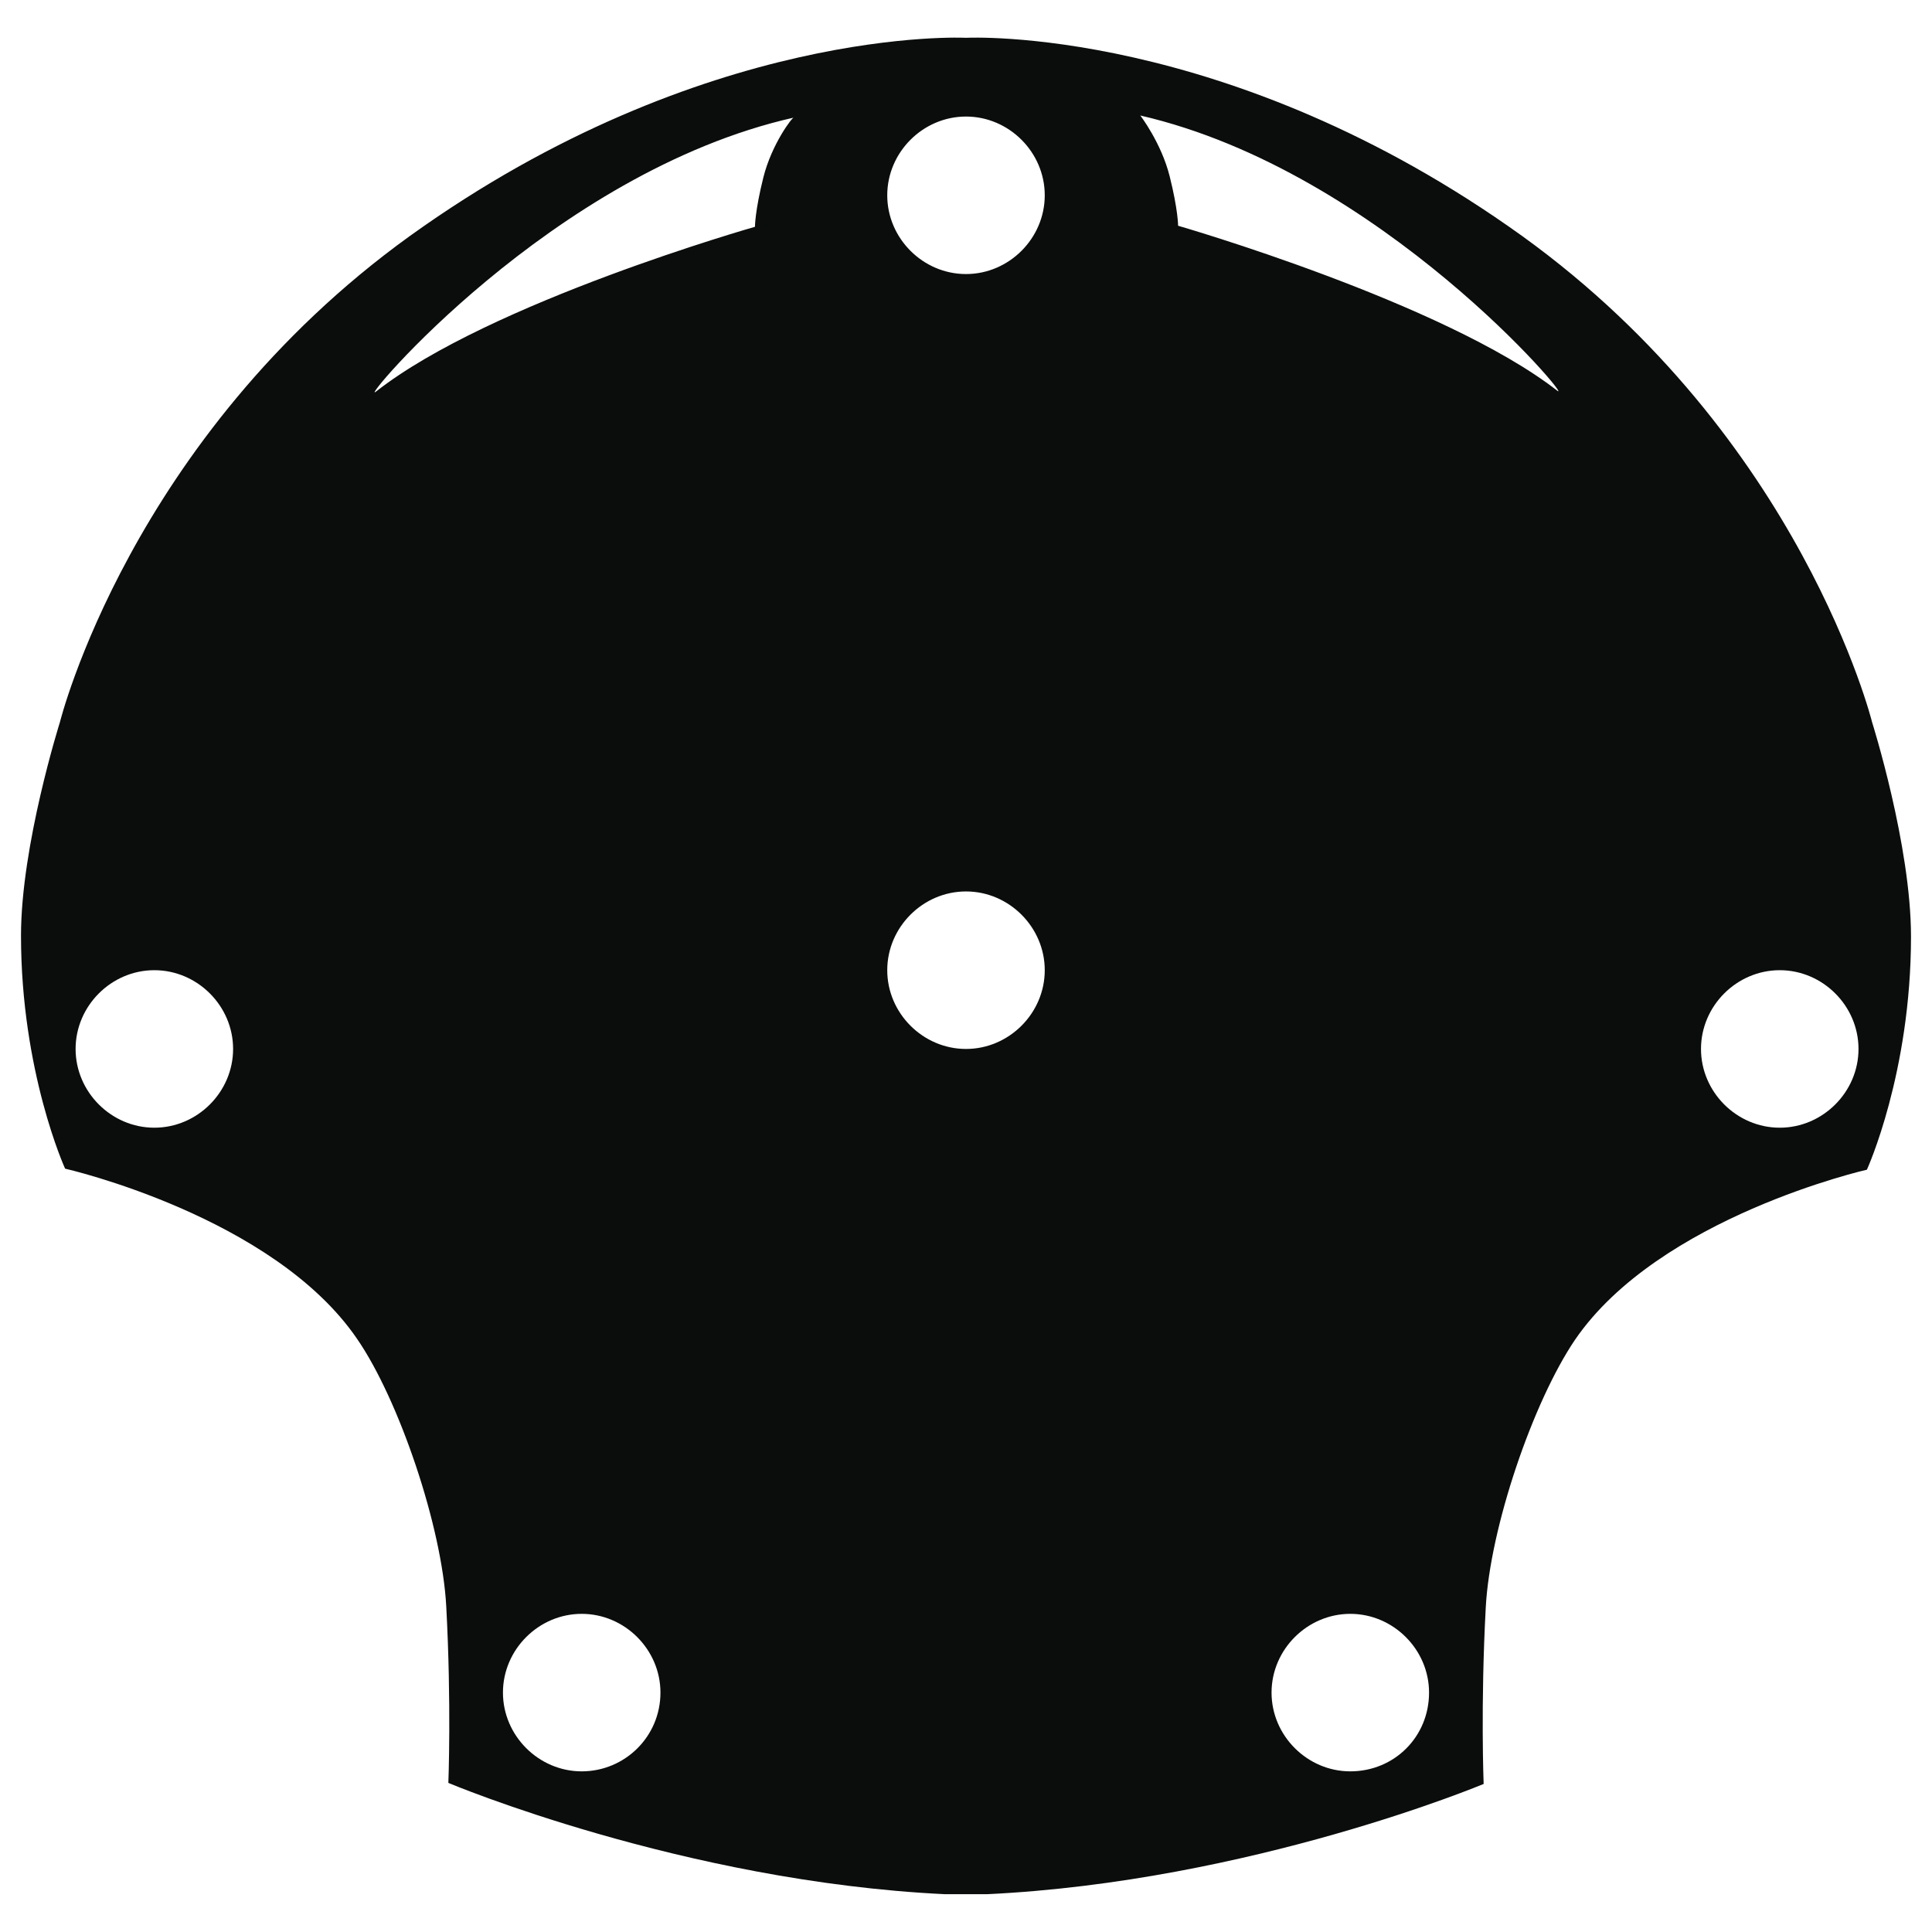 <?xml version="1.0" encoding="utf-8"?>
<!-- Generator: Adobe Illustrator 19.0.0, SVG Export Plug-In . SVG Version: 6.00 Build 0)  -->
<svg version="1.1" id="Layer_1" xmlns="http://www.w3.org/2000/svg" xmlns:xlink="http://www.w3.org/1999/xlink" x="0px" y="0px"
	 viewBox="0 0 184 184" style="enable-background:new 0 0 184 184;" xml:space="preserve">
<style type="text/css">
	.st0{display:none;}
	.st1{display:inline;opacity:0;}
	.st2{fill:none;stroke:#000000;stroke-width:2;stroke-miterlimit:10;}
	.st3{display:inline;}
	.st4{opacity:0.75;}
	.st5{fill:#DFDFDF;}
	.st6{fill:none;stroke:#808183;stroke-width:2;stroke-miterlimit:10;}
	.st7{fill:#0B0D0C;}
</style>
<g id="XMLID_29_" class="st0">
	<g id="XMLID_299_" class="st1">
		<path id="XMLID_336_" d="M178.3,70.8c0,0-6.7-27.1-33.3-46.3C116.9,4.3,92,5.6,92,5.6S67.1,4.3,39,24.5
			C12.4,43.7,5.7,70.8,5.7,70.8S2,82.5,2,91.1c0,13,4.2,22.2,4.2,22.2s19.8,4.5,27.8,16.2c4,5.8,8.1,17.9,8.5,25.5
			c0.5,9.3,0.2,16.8,0.2,16.8S65,181.2,90,182.4c0.7,0,2,0,2,0s1.3,0,2,0c25.1-1.2,47.3-10.5,47.3-10.5s-0.3-7.5,0.2-16.8
			c0.4-7.6,4.5-19.6,8.5-25.5c8-11.7,27.8-16.2,27.8-16.2s4.2-9.2,4.2-22.2C182,82.5,178.3,70.8,178.3,70.8z M14.7,109.4
			c-4.1,0-7.5-3.4-7.5-7.5c0-4.1,3.4-7.5,7.5-7.5c4.1,0,7.5,3.4,7.5,7.5C22.2,106,18.8,109.4,14.7,109.4z M55.4,170.7
			c-4.1,0-7.5-3.4-7.5-7.5c0-4.1,3.4-7.5,7.5-7.5c4.1,0,7.5,3.4,7.5,7.5C62.9,167.4,59.5,170.7,55.4,170.7z M72.7,18.9
			c-0.8,3.2-0.8,4.7-0.8,4.7s-25.3,7.2-36.1,15.7c-1.8,1.4,16.7-20.9,39.8-26.1C75.5,13.1,73.5,15.7,72.7,18.9z M84.5,172.4
			 M99.5,172.4 M92,101.9c-4.1,0-7.5-3.4-7.5-7.5c0-4.1,3.4-7.5,7.5-7.5c4.1,0,7.5,3.4,7.5,7.5C99.5,98.5,96.1,101.9,92,101.9z
			 M92,28.1c-4.1,0-7.5-3.4-7.5-7.5c0-4.1,3.4-7.5,7.5-7.5c4.1,0,7.5,3.4,7.5,7.5C99.5,24.7,96.1,28.1,92,28.1z M128.6,170.7
			c-4.1,0-7.5-3.4-7.5-7.5c0-4.1,3.4-7.5,7.5-7.5c4.1,0,7.5,3.4,7.5,7.5C136.1,167.4,132.8,170.7,128.6,170.7z M148.3,39.2
			c-10.8-8.4-36.1-15.7-36.1-15.7s0-1.5-0.8-4.7c-0.8-3.2-2.8-5.8-2.8-5.8C131.6,18.3,150.1,40.6,148.3,39.2z M169.5,109.4
			c-4.1,0-7.5-3.4-7.5-7.5c0-4.1,3.4-7.5,7.5-7.5c4.1,0,7.5,3.4,7.5,7.5C177,106,173.6,109.4,169.5,109.4z"/>
		<path id="XMLID_324_" class="st2" d="M178.3,70.8c0,0-6.7-27.1-33.3-46.3C116.9,4.3,92,5.6,92,5.6S67.1,4.3,39,24.5
			C12.4,43.7,5.7,70.8,5.7,70.8S2,82.5,2,91.1c0,13,4.2,22.2,4.2,22.2s19.8,4.5,27.8,16.2c4,5.8,8.1,17.9,8.5,25.5
			c0.5,9.3,0.2,16.8,0.2,16.8S65,181.2,90,182.4c0.7,0,2,0,2,0s1.3,0,2,0c25.1-1.2,47.3-10.5,47.3-10.5s-0.3-7.5,0.2-16.8
			c0.4-7.6,4.5-19.6,8.5-25.5c8-11.7,27.8-16.2,27.8-16.2s4.2-9.2,4.2-22.2C182,82.5,178.3,70.8,178.3,70.8z M14.7,109.4
			c-4.1,0-7.5-3.4-7.5-7.5c0-4.1,3.4-7.5,7.5-7.5c4.1,0,7.5,3.4,7.5,7.5C22.2,106,18.8,109.4,14.7,109.4z M55.4,170.7
			c-4.1,0-7.5-3.4-7.5-7.5c0-4.1,3.4-7.5,7.5-7.5c4.1,0,7.5,3.4,7.5,7.5C62.9,167.4,59.5,170.7,55.4,170.7z M72.7,18.9
			c-0.8,3.2-0.8,4.7-0.8,4.7s-25.3,7.2-36.1,15.7c-1.8,1.4,16.7-20.9,39.8-26.1C75.5,13.1,73.5,15.7,72.7,18.9z M84.5,172.4
			 M99.5,172.4 M92,101.9c-4.1,0-7.5-3.4-7.5-7.5c0-4.1,3.4-7.5,7.5-7.5c4.1,0,7.5,3.4,7.5,7.5C99.5,98.5,96.1,101.9,92,101.9z
			 M92,28.1c-4.1,0-7.5-3.4-7.5-7.5c0-4.1,3.4-7.5,7.5-7.5c4.1,0,7.5,3.4,7.5,7.5C99.5,24.7,96.1,28.1,92,28.1z M128.6,170.7
			c-4.1,0-7.5-3.4-7.5-7.5c0-4.1,3.4-7.5,7.5-7.5c4.1,0,7.5,3.4,7.5,7.5C136.1,167.4,132.8,170.7,128.6,170.7z M148.3,39.2
			c-10.8-8.4-36.1-15.7-36.1-15.7s0-1.5-0.8-4.7c-0.8-3.2-2.8-5.8-2.8-5.8C131.6,18.3,150.1,40.6,148.3,39.2z M169.5,109.4
			c-4.1,0-7.5-3.4-7.5-7.5c0-4.1,3.4-7.5,7.5-7.5c4.1,0,7.5,3.4,7.5,7.5C177,106,173.6,109.4,169.5,109.4z"/>
		<path id="XMLID_312_" d="M178.3,66.8c0,0-6.7-27.1-33.3-46.3C116.9,0.3,92,1.6,92,1.6S67.1,0.3,39,20.5
			C12.4,39.7,5.7,66.8,5.7,66.8S2,78.5,2,87.1c0,13,4.2,22.2,4.2,22.2s19.8,4.5,27.8,16.2c4,5.8,8.1,17.9,8.5,25.5
			c0.5,9.3,0.2,16.8,0.2,16.8S65,177.2,90,178.4c0.7,0,2,0,2,0s1.3,0,2,0c25.1-1.2,47.3-10.5,47.3-10.5s-0.3-7.5,0.2-16.8
			c0.4-7.6,4.5-19.6,8.5-25.5c8-11.7,27.8-16.2,27.8-16.2s4.2-9.2,4.2-22.2C182,78.5,178.3,66.8,178.3,66.8z M14.7,105.4
			c-4.1,0-7.5-3.4-7.5-7.5c0-4.1,3.4-7.5,7.5-7.5c4.1,0,7.5,3.4,7.5,7.5C22.2,102,18.8,105.4,14.7,105.4z M55.4,166.7
			c-4.1,0-7.5-3.4-7.5-7.5c0-4.1,3.4-7.5,7.5-7.5c4.1,0,7.5,3.4,7.5,7.5C62.9,163.4,59.5,166.7,55.4,166.7z M72.7,14.9
			c-0.8,3.2-0.8,4.7-0.8,4.7s-25.3,7.2-36.1,15.7c-1.8,1.4,16.7-20.9,39.8-26.1C75.5,9.1,73.5,11.7,72.7,14.9z M84.5,168.4
			 M99.5,168.4 M92,97.9c-4.1,0-7.5-3.4-7.5-7.5c0-4.1,3.4-7.5,7.5-7.5c4.1,0,7.5,3.4,7.5,7.5C99.5,94.5,96.1,97.9,92,97.9z
			 M92,24.1c-4.1,0-7.5-3.4-7.5-7.5c0-4.1,3.4-7.5,7.5-7.5c4.1,0,7.5,3.4,7.5,7.5C99.5,20.7,96.1,24.1,92,24.1z M128.6,166.7
			c-4.1,0-7.5-3.4-7.5-7.5c0-4.1,3.4-7.5,7.5-7.5c4.1,0,7.5,3.4,7.5,7.5C136.1,163.4,132.8,166.7,128.6,166.7z M148.3,35.2
			c-10.8-8.4-36.1-15.7-36.1-15.7s0-1.5-0.8-4.7c-0.8-3.2-2.8-5.8-2.8-5.8C131.6,14.3,150.1,36.6,148.3,35.2z M169.5,105.4
			c-4.1,0-7.5-3.4-7.5-7.5c0-4.1,3.4-7.5,7.5-7.5c4.1,0,7.5,3.4,7.5,7.5C177,102,173.6,105.4,169.5,105.4z"/>
		<path id="XMLID_300_" class="st2" d="M178.3,66.8c0,0-6.7-27.1-33.3-46.3C116.9,0.3,92,1.6,92,1.6S67.1,0.3,39,20.5
			C12.4,39.7,5.7,66.8,5.7,66.8S2,78.5,2,87.1c0,13,4.2,22.2,4.2,22.2s19.8,4.5,27.8,16.2c4,5.8,8.1,17.9,8.5,25.5
			c0.5,9.3,0.2,16.8,0.2,16.8S65,177.2,90,178.4c0.7,0,2,0,2,0s1.3,0,2,0c25.1-1.2,47.3-10.5,47.3-10.5s-0.3-7.5,0.2-16.8
			c0.4-7.6,4.5-19.6,8.5-25.5c8-11.7,27.8-16.2,27.8-16.2s4.2-9.2,4.2-22.2C182,78.5,178.3,66.8,178.3,66.8z M14.7,105.4
			c-4.1,0-7.5-3.4-7.5-7.5c0-4.1,3.4-7.5,7.5-7.5c4.1,0,7.5,3.4,7.5,7.5C22.2,102,18.8,105.4,14.7,105.4z M55.4,166.7
			c-4.1,0-7.5-3.4-7.5-7.5c0-4.1,3.4-7.5,7.5-7.5c4.1,0,7.5,3.4,7.5,7.5C62.9,163.4,59.5,166.7,55.4,166.7z M72.7,14.9
			c-0.8,3.2-0.8,4.7-0.8,4.7s-25.3,7.2-36.1,15.7c-1.8,1.4,16.7-20.9,39.8-26.1C75.5,9.1,73.5,11.7,72.7,14.9z M84.5,168.4
			 M99.5,168.4 M92,97.9c-4.1,0-7.5-3.4-7.5-7.5c0-4.1,3.4-7.5,7.5-7.5c4.1,0,7.5,3.4,7.5,7.5C99.5,94.5,96.1,97.9,92,97.9z
			 M92,24.1c-4.1,0-7.5-3.4-7.5-7.5c0-4.1,3.4-7.5,7.5-7.5c4.1,0,7.5,3.4,7.5,7.5C99.5,20.7,96.1,24.1,92,24.1z M128.6,166.7
			c-4.1,0-7.5-3.4-7.5-7.5c0-4.1,3.4-7.5,7.5-7.5c4.1,0,7.5,3.4,7.5,7.5C136.1,163.4,132.8,166.7,128.6,166.7z M148.3,35.2
			c-10.8-8.4-36.1-15.7-36.1-15.7s0-1.5-0.8-4.7c-0.8-3.2-2.8-5.8-2.8-5.8C131.6,14.3,150.1,36.6,148.3,35.2z M169.5,105.4
			c-4.1,0-7.5-3.4-7.5-7.5c0-4.1,3.4-7.5,7.5-7.5c4.1,0,7.5,3.4,7.5,7.5C177,102,173.6,105.4,169.5,105.4z"/>
	</g>
	<g id="XMLID_246_" class="st3">
		<g id="XMLID_274_" class="st4">
			<path id="XMLID_287_" d="M178.3,70.8c0,0-6.7-27.1-33.3-46.3C116.9,4.3,92,5.6,92,5.6S67.1,4.3,39,24.5
				C12.4,43.7,5.7,70.8,5.7,70.8S2,82.5,2,91.1c0,13,4.2,22.2,4.2,22.2s19.8,4.5,27.8,16.2c4,5.8,8.1,17.9,8.5,25.5
				c0.5,9.3,0.2,16.8,0.2,16.8S65,181.2,90,182.4c0.7,0,2,0,2,0s1.3,0,2,0c25.1-1.2,47.3-10.5,47.3-10.5s-0.3-7.5,0.2-16.8
				c0.4-7.6,4.5-19.6,8.5-25.5c8-11.7,27.8-16.2,27.8-16.2s4.2-9.2,4.2-22.2C182,82.5,178.3,70.8,178.3,70.8z M14.7,109.4
				c-4.1,0-7.5-3.4-7.5-7.5c0-4.1,3.4-7.5,7.5-7.5c4.1,0,7.5,3.4,7.5,7.5C22.2,106,18.8,109.4,14.7,109.4z M55.4,170.7
				c-4.1,0-7.5-3.4-7.5-7.5c0-4.1,3.4-7.5,7.5-7.5c4.1,0,7.5,3.4,7.5,7.5C62.9,167.4,59.5,170.7,55.4,170.7z M72.7,18.9
				c-0.8,3.2-0.8,4.7-0.8,4.7s-25.3,7.2-36.1,15.7c-1.8,1.4,16.7-20.9,39.8-26.1C75.5,13.1,73.5,15.7,72.7,18.9z M84.5,172.4
				 M99.5,172.4 M92,101.9c-4.1,0-7.5-3.4-7.5-7.5c0-4.1,3.4-7.5,7.5-7.5c4.1,0,7.5,3.4,7.5,7.5C99.5,98.5,96.1,101.9,92,101.9z
				 M92,28.1c-4.1,0-7.5-3.4-7.5-7.5c0-4.1,3.4-7.5,7.5-7.5c4.1,0,7.5,3.4,7.5,7.5C99.5,24.7,96.1,28.1,92,28.1z M128.6,170.7
				c-4.1,0-7.5-3.4-7.5-7.5c0-4.1,3.4-7.5,7.5-7.5c4.1,0,7.5,3.4,7.5,7.5C136.1,167.4,132.8,170.7,128.6,170.7z M148.3,39.2
				c-10.8-8.4-36.1-15.7-36.1-15.7s0-1.5-0.8-4.7c-0.8-3.2-2.8-5.8-2.8-5.8C131.6,18.3,150.1,40.6,148.3,39.2z M169.5,109.4
				c-4.1,0-7.5-3.4-7.5-7.5c0-4.1,3.4-7.5,7.5-7.5c4.1,0,7.5,3.4,7.5,7.5C177,106,173.6,109.4,169.5,109.4z"/>
			<path id="XMLID_275_" class="st2" d="M178.3,70.8c0,0-6.7-27.1-33.3-46.3C116.9,4.3,92,5.6,92,5.6S67.1,4.3,39,24.5
				C12.4,43.7,5.7,70.8,5.7,70.8S2,82.5,2,91.1c0,13,4.2,22.2,4.2,22.2s19.8,4.5,27.8,16.2c4,5.8,8.1,17.9,8.5,25.5
				c0.5,9.3,0.2,16.8,0.2,16.8S65,181.2,90,182.4c0.7,0,2,0,2,0s1.3,0,2,0c25.1-1.2,47.3-10.5,47.3-10.5s-0.3-7.5,0.2-16.8
				c0.4-7.6,4.5-19.6,8.5-25.5c8-11.7,27.8-16.2,27.8-16.2s4.2-9.2,4.2-22.2C182,82.5,178.3,70.8,178.3,70.8z M14.7,109.4
				c-4.1,0-7.5-3.4-7.5-7.5c0-4.1,3.4-7.5,7.5-7.5c4.1,0,7.5,3.4,7.5,7.5C22.2,106,18.8,109.4,14.7,109.4z M55.4,170.7
				c-4.1,0-7.5-3.4-7.5-7.5c0-4.1,3.4-7.5,7.5-7.5c4.1,0,7.5,3.4,7.5,7.5C62.9,167.4,59.5,170.7,55.4,170.7z M72.7,18.9
				c-0.8,3.2-0.8,4.7-0.8,4.7s-25.3,7.2-36.1,15.7c-1.8,1.4,16.7-20.9,39.8-26.1C75.5,13.1,73.5,15.7,72.7,18.9z M84.5,172.4
				 M99.5,172.4 M92,101.9c-4.1,0-7.5-3.4-7.5-7.5c0-4.1,3.4-7.5,7.5-7.5c4.1,0,7.5,3.4,7.5,7.5C99.5,98.5,96.1,101.9,92,101.9z
				 M92,28.1c-4.1,0-7.5-3.4-7.5-7.5c0-4.1,3.4-7.5,7.5-7.5c4.1,0,7.5,3.4,7.5,7.5C99.5,24.7,96.1,28.1,92,28.1z M128.6,170.7
				c-4.1,0-7.5-3.4-7.5-7.5c0-4.1,3.4-7.5,7.5-7.5c4.1,0,7.5,3.4,7.5,7.5C136.1,167.4,132.8,170.7,128.6,170.7z M148.3,39.2
				c-10.8-8.4-36.1-15.7-36.1-15.7s0-1.5-0.8-4.7c-0.8-3.2-2.8-5.8-2.8-5.8C131.6,18.3,150.1,40.6,148.3,39.2z M169.5,109.4
				c-4.1,0-7.5-3.4-7.5-7.5c0-4.1,3.4-7.5,7.5-7.5c4.1,0,7.5,3.4,7.5,7.5C177,106,173.6,109.4,169.5,109.4z"/>
		</g>
		<g id="XMLID_247_">
			<g id="XMLID_261_">
				<path id="XMLID_262_" class="st5" d="M178.3,66.8c0,0-6.7-27.1-33.3-46.3C116.9,0.3,92,1.6,92,1.6S67.1,0.3,39,20.5
					C12.4,39.7,5.7,66.8,5.7,66.8S2,78.5,2,87.1c0,13,4.2,22.2,4.2,22.2s19.8,4.5,27.8,16.2c4,5.8,8.1,17.9,8.5,25.5
					c0.5,9.3,0.2,16.8,0.2,16.8S65,177.2,90,178.4c0.7,0,2,0,2,0s1.3,0,2,0c25.1-1.2,47.3-10.5,47.3-10.5s-0.3-7.5,0.2-16.8
					c0.4-7.6,4.5-19.6,8.5-25.5c8-11.7,27.8-16.2,27.8-16.2s4.2-9.2,4.2-22.2C182,78.5,178.3,66.8,178.3,66.8z M14.7,105.4
					c-4.1,0-7.5-3.4-7.5-7.5c0-4.1,3.4-7.5,7.5-7.5c4.1,0,7.5,3.4,7.5,7.5C22.2,102,18.8,105.4,14.7,105.4z M55.4,166.7
					c-4.1,0-7.5-3.4-7.5-7.5c0-4.1,3.4-7.5,7.5-7.5c4.1,0,7.5,3.4,7.5,7.5C62.9,163.4,59.5,166.7,55.4,166.7z M72.7,14.9
					c-0.8,3.2-0.8,4.7-0.8,4.7s-25.3,7.2-36.1,15.7c-1.8,1.4,16.7-20.9,39.8-26.1C75.5,9.1,73.5,11.7,72.7,14.9z M84.5,168.4
					 M99.5,168.4 M92,97.9c-4.1,0-7.5-3.4-7.5-7.5c0-4.1,3.4-7.5,7.5-7.5c4.1,0,7.5,3.4,7.5,7.5C99.5,94.5,96.1,97.9,92,97.9z
					 M92,24.1c-4.1,0-7.5-3.4-7.5-7.5c0-4.1,3.4-7.5,7.5-7.5c4.1,0,7.5,3.4,7.5,7.5C99.5,20.7,96.1,24.1,92,24.1z M128.6,166.7
					c-4.1,0-7.5-3.4-7.5-7.5c0-4.1,3.4-7.5,7.5-7.5c4.1,0,7.5,3.4,7.5,7.5C136.1,163.4,132.8,166.7,128.6,166.7z M148.3,35.2
					c-10.8-8.4-36.1-15.7-36.1-15.7s0-1.5-0.8-4.7c-0.8-3.2-2.8-5.8-2.8-5.8C131.6,14.3,150.1,36.6,148.3,35.2z M169.5,105.4
					c-4.1,0-7.5-3.4-7.5-7.5c0-4.1,3.4-7.5,7.5-7.5c4.1,0,7.5,3.4,7.5,7.5C177,102,173.6,105.4,169.5,105.4z"/>
			</g>
			<g id="XMLID_248_">
				<path id="XMLID_249_" class="st6" d="M178.3,66.8c0,0-6.7-27.1-33.3-46.3C116.9,0.3,92,1.6,92,1.6S67.1,0.3,39,20.5
					C12.4,39.7,5.7,66.8,5.7,66.8S2,78.5,2,87.1c0,13,4.2,22.2,4.2,22.2s19.8,4.5,27.8,16.2c4,5.8,8.1,17.9,8.5,25.5
					c0.5,9.3,0.2,16.8,0.2,16.8S65,177.2,90,178.4c0.7,0,2,0,2,0s1.3,0,2,0c25.1-1.2,47.3-10.5,47.3-10.5s-0.3-7.5,0.2-16.8
					c0.4-7.6,4.5-19.6,8.5-25.5c8-11.7,27.8-16.2,27.8-16.2s4.2-9.2,4.2-22.2C182,78.5,178.3,66.8,178.3,66.8z M14.7,105.4
					c-4.1,0-7.5-3.4-7.5-7.5c0-4.1,3.4-7.5,7.5-7.5c4.1,0,7.5,3.4,7.5,7.5C22.2,102,18.8,105.4,14.7,105.4z M55.4,166.7
					c-4.1,0-7.5-3.4-7.5-7.5c0-4.1,3.4-7.5,7.5-7.5c4.1,0,7.5,3.4,7.5,7.5C62.9,163.4,59.5,166.7,55.4,166.7z M72.7,14.9
					c-0.8,3.2-0.8,4.7-0.8,4.7s-25.3,7.2-36.1,15.7c-1.8,1.4,16.7-20.9,39.8-26.1C75.5,9.1,73.5,11.7,72.7,14.9z M84.5,168.4
					 M99.5,168.4 M92,97.9c-4.1,0-7.5-3.4-7.5-7.5c0-4.1,3.4-7.5,7.5-7.5c4.1,0,7.5,3.4,7.5,7.5C99.5,94.5,96.1,97.9,92,97.9z
					 M92,24.1c-4.1,0-7.5-3.4-7.5-7.5c0-4.1,3.4-7.5,7.5-7.5c4.1,0,7.5,3.4,7.5,7.5C99.5,20.7,96.1,24.1,92,24.1z M128.6,166.7
					c-4.1,0-7.5-3.4-7.5-7.5c0-4.1,3.4-7.5,7.5-7.5c4.1,0,7.5,3.4,7.5,7.5C136.1,163.4,132.8,166.7,128.6,166.7z M148.3,35.2
					c-10.8-8.4-36.1-15.7-36.1-15.7s0-1.5-0.8-4.7c-0.8-3.2-2.8-5.8-2.8-5.8C131.6,14.3,150.1,36.6,148.3,35.2z M169.5,105.4
					c-4.1,0-7.5-3.4-7.5-7.5c0-4.1,3.4-7.5,7.5-7.5c4.1,0,7.5,3.4,7.5,7.5C177,102,173.6,105.4,169.5,105.4z"/>
			</g>
		</g>
	</g>
</g>
<path id="XMLID_1_" class="st7" d="M178.3,68.8c0,0-6.7-27.1-33.3-46.3C116.9,2.3,92,3.6,92,3.6S67.1,2.3,39,22.5
	C12.4,41.7,5.7,68.8,5.7,68.8S2,80.5,2,89.1c0,13,4.2,22.2,4.2,22.2s19.8,4.5,27.8,16.2c4,5.8,8.1,17.9,8.5,25.5
	c0.5,9.3,0.2,16.8,0.2,16.8S65,179.2,90,180.4c0.7,0,2,0,2,0s1.3,0,2,0c25.1-1.2,47.3-10.5,47.3-10.5s-0.3-7.5,0.2-16.8
	c0.4-7.6,4.5-19.6,8.5-25.5c8-11.7,27.8-16.2,27.8-16.2s4.2-9.2,4.2-22.2C182,80.5,178.3,68.8,178.3,68.8z M14.7,107.4
	c-4.1,0-7.5-3.4-7.5-7.5c0-4.1,3.4-7.5,7.5-7.5c4.1,0,7.5,3.4,7.5,7.5C22.2,104,18.8,107.4,14.7,107.4z M55.4,168.7
	c-4.1,0-7.5-3.4-7.5-7.5c0-4.1,3.4-7.5,7.5-7.5c4.1,0,7.5,3.4,7.5,7.5C62.9,165.4,59.5,168.7,55.4,168.7z M72.7,16.9
	c-0.8,3.2-0.8,4.7-0.8,4.7s-25.3,7.2-36.1,15.7c-1.8,1.4,16.7-20.9,39.8-26.1C75.5,11.1,73.5,13.7,72.7,16.9z M92,99.9
	c-4.1,0-7.5-3.4-7.5-7.5c0-4.1,3.4-7.5,7.5-7.5c4.1,0,7.5,3.4,7.5,7.5C99.5,96.5,96.1,99.9,92,99.9z M92,26.1
	c-4.1,0-7.5-3.4-7.5-7.5c0-4.1,3.4-7.5,7.5-7.5c4.1,0,7.5,3.4,7.5,7.5C99.5,22.7,96.1,26.1,92,26.1z M128.6,168.7
	c-4.1,0-7.5-3.4-7.5-7.5c0-4.1,3.4-7.5,7.5-7.5c4.1,0,7.5,3.4,7.5,7.5C136.1,165.4,132.8,168.7,128.6,168.7z M148.3,37.2
	c-10.8-8.4-36.1-15.7-36.1-15.7s0-1.5-0.8-4.7c-0.8-3.2-2.8-5.8-2.8-5.8C131.6,16.3,150.1,38.6,148.3,37.2z M169.5,107.4
	c-4.1,0-7.5-3.4-7.5-7.5c0-4.1,3.4-7.5,7.5-7.5c4.1,0,7.5,3.4,7.5,7.5C177,104,173.6,107.4,169.5,107.4z"/>
</svg>
